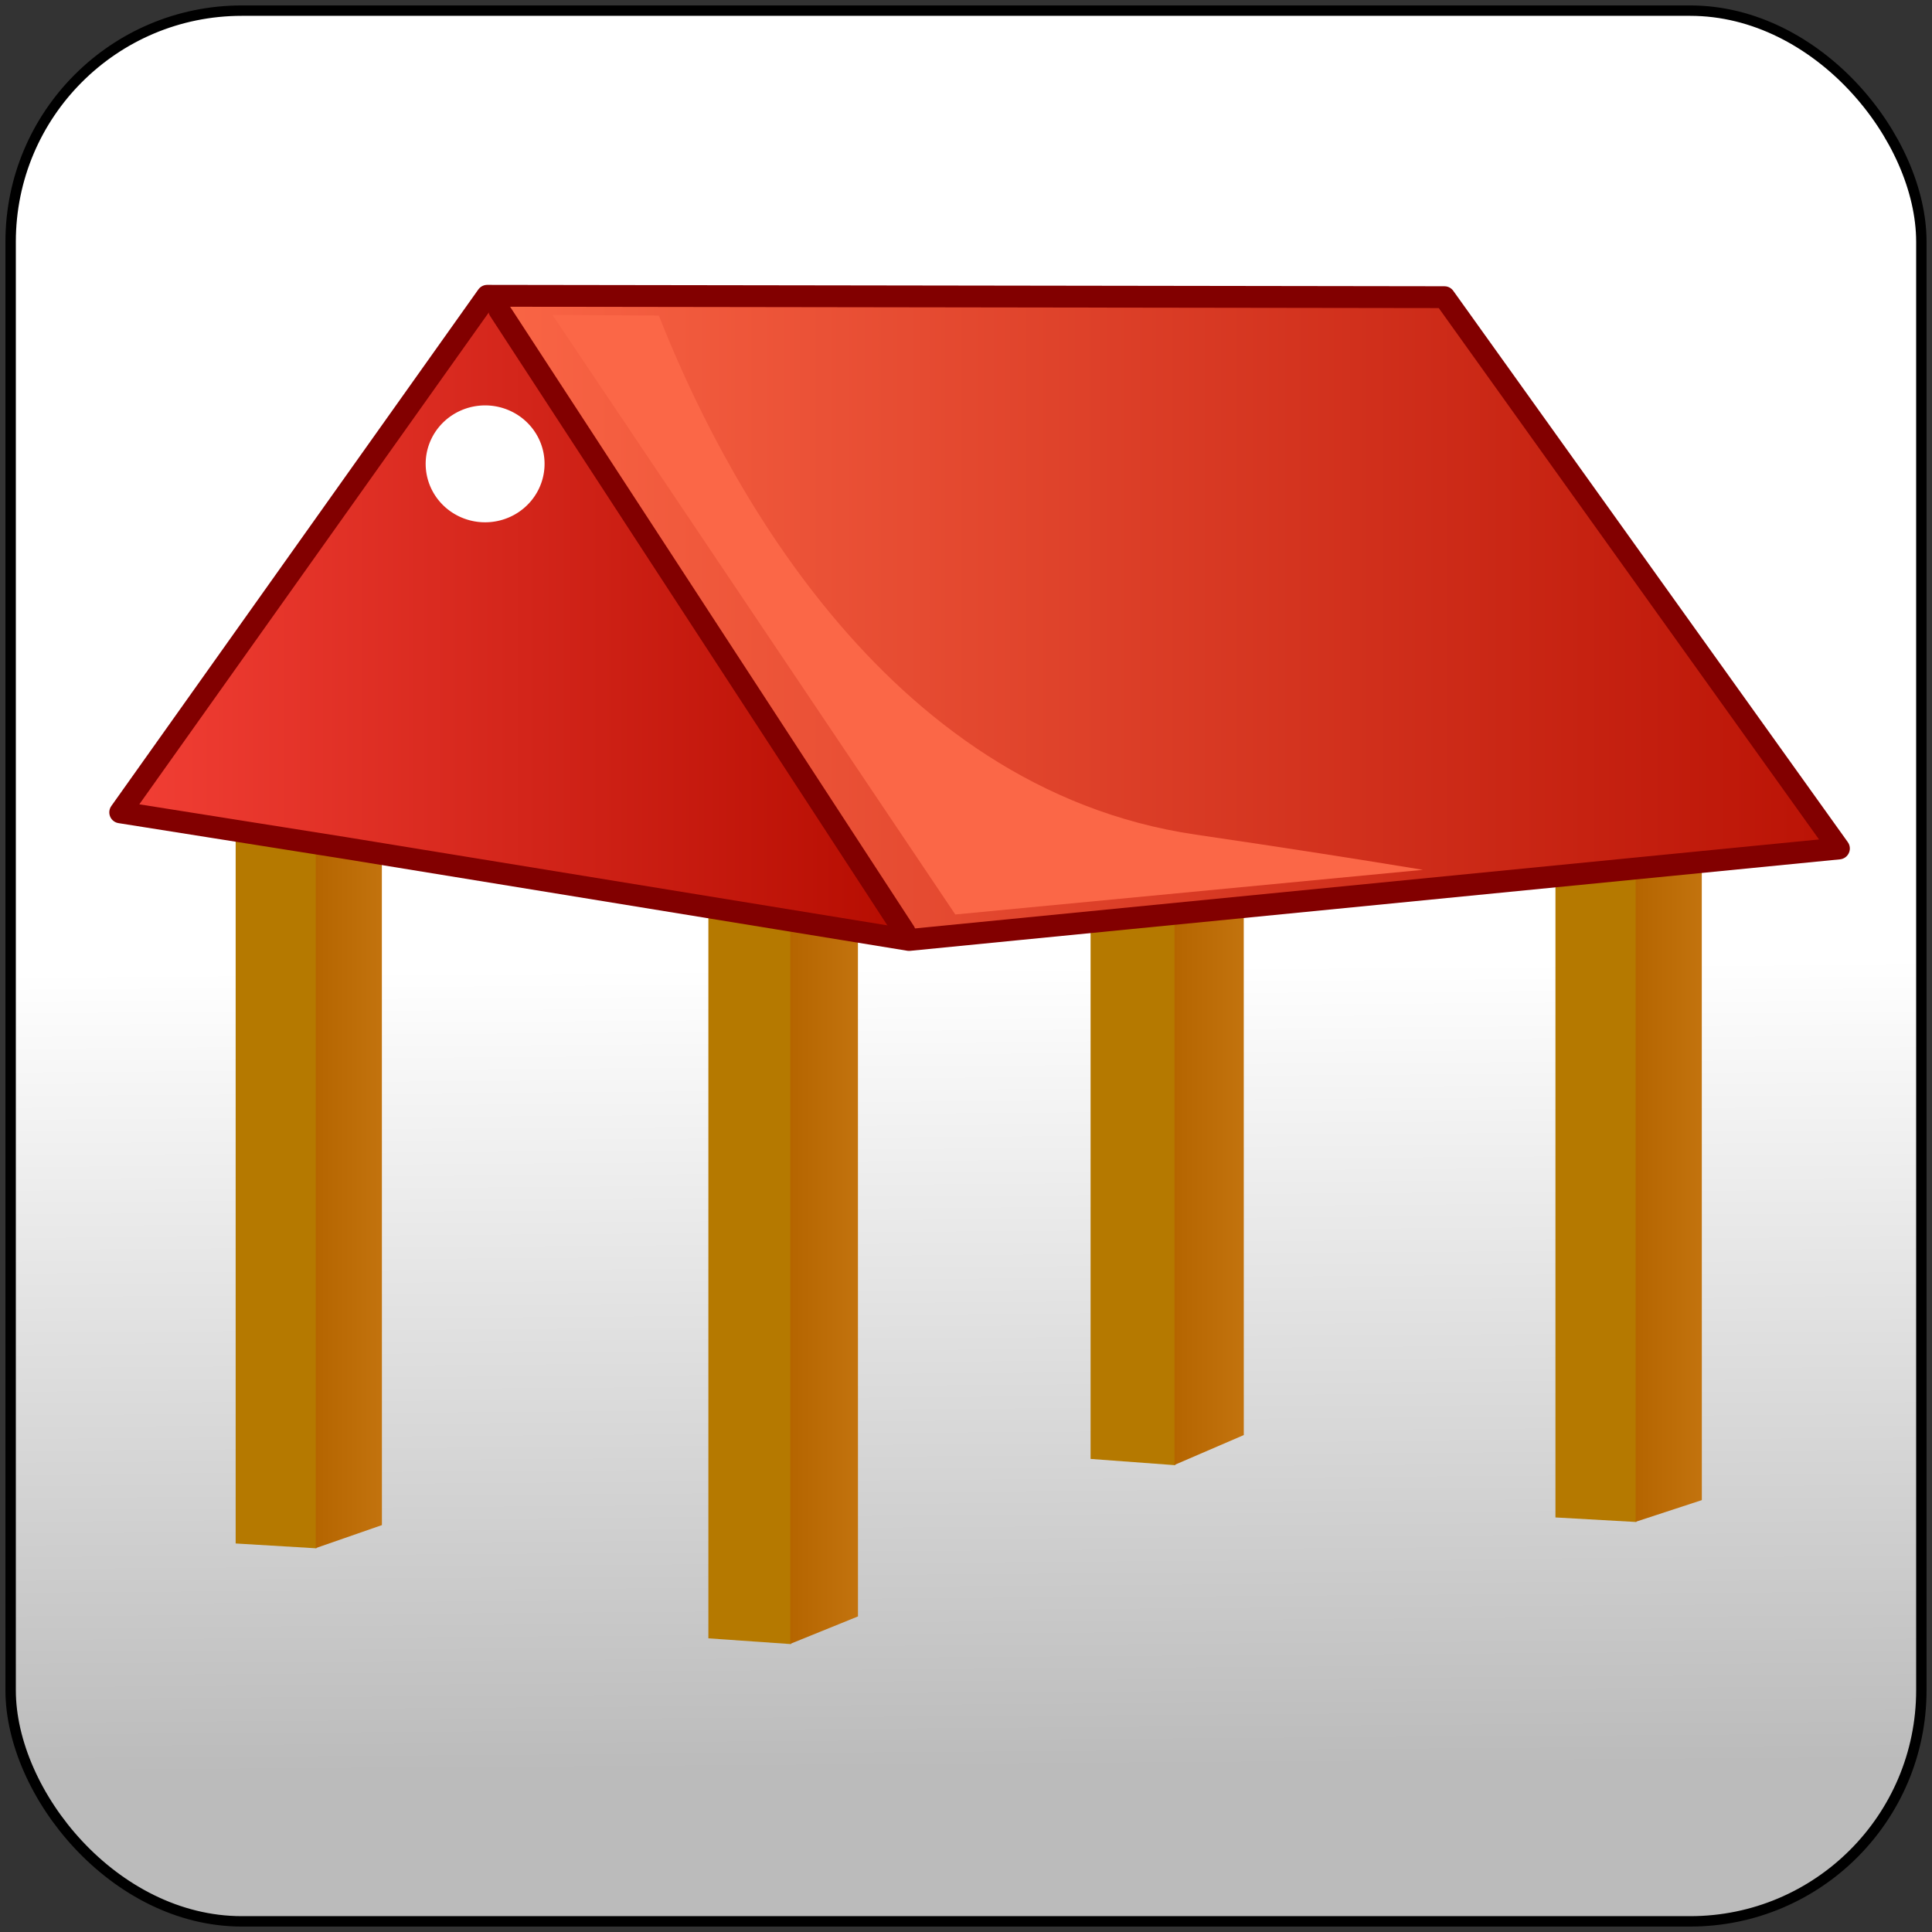 <?xml version="1.0" encoding="UTF-8" standalone="no"?>
<!-- Created with Sodipodi ("http://www.sodipodi.com/") -->
<svg
   xmlns:dc="http://purl.org/dc/elements/1.1/"
   xmlns:cc="http://web.resource.org/cc/"
   xmlns:rdf="http://www.w3.org/1999/02/22-rdf-syntax-ns#"
   xmlns:svg="http://www.w3.org/2000/svg"
   xmlns="http://www.w3.org/2000/svg"
   xmlns:xlink="http://www.w3.org/1999/xlink"
   xmlns:sodipodi="http://sodipodi.sourceforge.net/DTD/sodipodi-0.dtd"
   xmlns:inkscape="http://www.inkscape.org/namespaces/inkscape"
   width="60"
   height="60"
   viewBox="0 0 256 256"
   overflow="visible"
   enable-background="new 0 0 256 256"
   xml:space="preserve"
   id="svg153"
   sodipodi:version="0.32"
   sodipodi:docname="portico-win.svg"
   sodipodi:docbase="/home/michael/docs/portico"
   inkscape:version="0.45.1"
   inkscape:output_extension="org.inkscape.output.svg.inkscape"
   version="1.0"
   inkscape:export-filename="/Users/tim/Desktop/portico-48.png"
   inkscape:export-xdpi="72"
   inkscape:export-ydpi="72"><rect x="0" y="0" width="256" height="256" fill="#333333" stroke="none"/>
  <defs
   id="defs230"><linearGradient
   id="linearGradient3452"
   gradientUnits="userSpaceOnUse"
   x1="165.449"
   y1="76.793"
   x2="250.789"
   y2="76.793"
   gradientTransform="matrix(-0.978,0,0,1,255.974,0)">
      <stop
   offset="0"
   style="stop-color:#dd1507;stop-opacity:1;"
   id="stop3454" />
      <stop
   offset="1"
   style="stop-color:#6a0700;stop-opacity:1;"
   id="stop3456" />
    </linearGradient><linearGradient
   gradientTransform="matrix(-1,0,0,1,261.519,0)"
   y2="83.857"
   x2="201.916"
   y1="83.857"
   x1="22.969"
   gradientUnits="userSpaceOnUse"
   id="linearGradient3434">
      <stop
   id="stop3436"
   style="stop-color:#9c5906;stop-opacity:1;"
   offset="0" />
      <stop
   id="stop3438"
   style="stop-color:#eeb05f;stop-opacity:1;"
   offset="1" />
    </linearGradient><linearGradient
   id="linearGradient3398"
   gradientUnits="userSpaceOnUse"
   x1="22.969"
   y1="83.857"
   x2="201.916"
   y2="83.857"
   gradientTransform="matrix(-1,0,0,1,261.519,0)">
      <stop
   offset="0"
   style="stop-color:#b56500;stop-opacity:1;"
   id="stop3400" />
      <stop
   offset="1"
   style="stop-color:#fbad47;stop-opacity:1;"
   id="stop3402" />
    </linearGradient>
    
    
    <linearGradient
   gradientTransform="matrix(-1,0,0,1,261.519,0)"
   y2="145.151"
   x2="153.42"
   y1="145.151"
   x1="45.526"
   gradientUnits="userSpaceOnUse"
   id="XMLID_1_">
      <stop
   id="stop160"
   style="stop-color:#ffffff;stop-opacity:1;"
   offset="0" />
      <stop
   id="stop161"
   style="stop-color:#bbbbbb;stop-opacity:1;"
   offset="1" />
    </linearGradient>
    
    <linearGradient
   y2="107.243"
   x2="185.243"
   y1="166.743"
   x1="125.743"
   gradientUnits="userSpaceOnUse"
   id="XMLID_2_">
      <stop
   id="stop167"
   style="stop-color:#FFFFFF"
   offset="0" />
      <stop
   id="stop168"
   style="stop-color:#FF9900"
   offset="1" />
    </linearGradient>
    
    
    
    
    <linearGradient
   gradientTransform="matrix(-0.978,0,0,1,255.974,0)"
   y2="76.793"
   x2="250.789"
   y1="76.793"
   x1="165.449"
   gradientUnits="userSpaceOnUse"
   id="XMLID_3_">
      <stop
   id="stop177"
   style="stop-color:#B50C00"
   offset="0" />
      <stop
   id="stop178"
   style="stop-color:#FF1100"
   offset="1" />
    </linearGradient>
    
    
    <linearGradient
   y2="17.133"
   x2="72.761"
   y1="187.722"
   x1="72.761"
   gradientUnits="userSpaceOnUse"
   id="XMLID_4_">
      <stop
   id="stop185"
   style="stop-color:#F9E6B8"
   offset="0" />
      <stop
   id="stop186"
   style="stop-color:#FDB865"
   offset="1" />
    </linearGradient>
    
    
    
    
    
    
    
    
    
    
    
    <linearGradient
   gradientTransform="matrix(-1.091,0,0,1.065,277.096,-7.554)"
   y2="83.857"
   x2="201.916"
   y1="83.857"
   x1="22.969"
   gradientUnits="userSpaceOnUse"
   id="XMLID_7_">
      <stop
   id="stop216"
   style="stop-color:#B50C00"
   offset="0" />
      <stop
   id="stop217"
   style="stop-color:#FB6747"
   offset="1" />
    </linearGradient>
    
    
    
    
    
    
    
    
  <linearGradient
   inkscape:collect="always"
   xlink:href="#XMLID_3_"
   id="linearGradient3235"
   x1="33.337"
   y1="79.882"
   x2="200.02"
   y2="91.833"
   gradientUnits="userSpaceOnUse"
   gradientTransform="matrix(1.091,0,0,1.065,-8.316,-7.554)" /><linearGradient
   inkscape:collect="always"
   xlink:href="#XMLID_4_"
   id="linearGradient3376"
   x1="29.563"
   y1="162.604"
   x2="47.174"
   y2="162.604"
   gradientUnits="userSpaceOnUse" /><linearGradient
   inkscape:collect="always"
   xlink:href="#XMLID_4_"
   id="linearGradient3384"
   x1="29.563"
   y1="162.604"
   x2="47.174"
   y2="162.604"
   gradientUnits="userSpaceOnUse" /><linearGradient
   inkscape:collect="always"
   xlink:href="#linearGradient3398"
   id="linearGradient3396"
   x1="110.388"
   y1="178.319"
   x2="207.882"
   y2="172.973"
   gradientUnits="userSpaceOnUse"
   gradientTransform="matrix(1.462,0,0,1.212,-45.828,-41.332)" /><linearGradient
   inkscape:collect="always"
   xlink:href="#linearGradient3398"
   id="linearGradient3414"
   gradientUnits="userSpaceOnUse"
   gradientTransform="matrix(1.06,0,0,0.946,117.438,-15.321)"
   x1="110.388"
   y1="178.319"
   x2="207.882"
   y2="172.973" /><linearGradient
   inkscape:collect="always"
   xlink:href="#linearGradient3398"
   id="linearGradient3420"
   gradientUnits="userSpaceOnUse"
   gradientTransform="matrix(1.213,0,0,1.211,-104.68,-56.717)"
   x1="110.388"
   y1="178.319"
   x2="207.882"
   y2="172.973" /><linearGradient
   inkscape:collect="always"
   xlink:href="#linearGradient3434"
   id="linearGradient3432"
   gradientUnits="userSpaceOnUse"
   gradientTransform="matrix(1.06,0,0,0.946,49.988,-22.822)"
   x1="110.388"
   y1="178.319"
   x2="207.882"
   y2="172.973" /><linearGradient
   inkscape:collect="always"
   xlink:href="#XMLID_1_"
   id="linearGradient3197"
   x1="146.505"
   y1="128"
   x2="145.765"
   y2="234.542"
   gradientUnits="userSpaceOnUse" /><linearGradient
   spreadMethod="pad"
   gradientUnits="userSpaceOnUse"
   y2="83.899"
   x2="115.919"
   y1="83.899"
   x1="10.895"
   id="linearGradient14005"
   xlink:href="#linearGradient13999"
   inkscape:collect="always" /><linearGradient
   y2="102.631"
   x2="-17.112"
   y1="102.631"
   x1="-67.958"
   gradientTransform="matrix(0.818,0,0,1.005,-12.383,-0.863)"
   gradientUnits="userSpaceOnUse"
   id="linearGradient6228"
   xlink:href="#linearGradient3398"
   inkscape:collect="always" /><linearGradient
   y2="102.631"
   x2="-17.112"
   y1="102.631"
   x1="-67.958"
   gradientTransform="matrix(0.818,0,0,1.005,-12.383,-0.863)"
   gradientUnits="userSpaceOnUse"
   id="linearGradient6210"
   xlink:href="#linearGradient3398"
   inkscape:collect="always" /><linearGradient
   y2="102.631"
   x2="-17.112"
   y1="102.631"
   x1="-67.958"
   gradientTransform="matrix(0.818,0,0,1.005,-12.383,-0.863)"
   gradientUnits="userSpaceOnUse"
   id="linearGradient6202"
   xlink:href="#linearGradient3398"
   inkscape:collect="always" /><linearGradient
   y2="102.631"
   x2="-17.112"
   y1="102.631"
   x1="-67.958"
   gradientTransform="matrix(0.818,0,0,1.005,-12.383,-0.863)"
   gradientUnits="userSpaceOnUse"
   id="linearGradient6194"
   xlink:href="#linearGradient3398"
   inkscape:collect="always" /><linearGradient
   y2="172.973"
   x2="207.882"
   y1="178.319"
   x1="110.388"
   gradientTransform="matrix(1.213,0,0,1.211,-104.712,-56.803)"
   gradientUnits="userSpaceOnUse"
   id="linearGradient2218"
   xlink:href="#linearGradient3398"
   inkscape:collect="always" /><linearGradient
   gradientTransform="matrix(-1,0,0,1,261.519,0)"
   y2="83.857"
   x2="201.916"
   y1="83.857"
   x1="22.969"
   gradientUnits="userSpaceOnUse"
   id="linearGradient2367">
      <stop
   id="stop2369"
   style="stop-color:#b56500;stop-opacity:1;"
   offset="0" />
      <stop
   id="stop2371"
   style="stop-color:#fbad47;stop-opacity:1;"
   offset="1" />
    </linearGradient><linearGradient
   id="linearGradient13999"><stop
     style="stop-color:#f23f35;stop-opacity:1;"
     offset="0"
     id="stop14033" /><stop
     id="stop14003"
     offset="1"
     style="stop-color:#b50c00;stop-opacity:1;" /></linearGradient><linearGradient
   inkscape:collect="always"
   xlink:href="#XMLID_3_"
   id="linearGradient2439"
   gradientUnits="userSpaceOnUse"
   gradientTransform="matrix(-0.978,0,0,1,255.974,0)"
   x1="165.449"
   y1="76.793"
   x2="250.789"
   y2="76.793" /><linearGradient
   inkscape:collect="always"
   xlink:href="#XMLID_7_"
   id="linearGradient2441"
   gradientUnits="userSpaceOnUse"
   gradientTransform="matrix(-1.091,0,0,1.065,277.096,-7.554)"
   x1="22.969"
   y1="83.857"
   x2="201.916"
   y2="83.857" /></defs>
  <sodipodi:namedview
   id="base"
   inkscape:zoom="5.7663418"
   inkscape:cx="43.036549"
   inkscape:cy="23.976327"
   inkscape:window-width="1024"
   inkscape:window-height="693"
   inkscape:window-x="0"
   inkscape:window-y="25"
   inkscape:current-layer="svg153"
   showguides="true"
   inkscape:guide-bbox="true"
   width="55px"
   height="55px" />
  <rect
   style="opacity:1;fill:url(#linearGradient3197);fill-opacity:1.0;stroke:#000000;stroke-width:1.378;stroke-miterlimit:4;stroke-dasharray:none;stroke-dashoffset:0;stroke-opacity:1"
   id="rect2207"
   width="253.179"
   height="253.179"
   x="1.41"
   y="1.41"
   rx="30.627"
   ry="30.627" /><g
   id="Layer_2"
   style="stroke:#000000">
    <path
   d="M 256,256 L 0,256 L 0,0 L 256,0 L 256,256 z "
   id="path155"
   style="fill:none;stroke:none" />
  </g>
  <path
   style="opacity:0.8;fill:#ffffff;stroke:none"
   id="path228"
   d="" />
<g
   style="overflow:visible"
   id="g2379"
   transform="translate(5.187,-2.227)"><g
     id="Layer_1"
     style="stroke:#000000">
    
    
    <linearGradient
   gradientTransform="matrix(-1,0,0,1,261.519,0)"
   y2="145.151"
   x2="153.42"
   y1="145.151"
   x1="45.526"
   gradientUnits="userSpaceOnUse"
   id="linearGradient2382">
      <stop
   id="stop2384"
   style="stop-color:#F9E6B8"
   offset="0" />
      <stop
   id="stop2386"
   style="stop-color:#FEDBA4"
   offset="1" />
    </linearGradient>
    
    <linearGradient
   y2="107.243"
   x2="185.243"
   y1="166.743"
   x1="125.743"
   gradientUnits="userSpaceOnUse"
   id="linearGradient2388">
      <stop
   id="stop2390"
   style="stop-color:#FFFFFF"
   offset="0" />
      <stop
   id="stop2392"
   style="stop-color:#FF9900"
   offset="1" />
    </linearGradient>
    
    
    
    
    <linearGradient
   gradientTransform="matrix(-1,0,0,1,261.519,0)"
   y2="76.793"
   x2="250.789"
   y1="76.793"
   x1="165.449"
   gradientUnits="userSpaceOnUse"
   id="linearGradient2394">
      <stop
   id="stop2396"
   style="stop-color:#B50C00"
   offset="0" />
      <stop
   id="stop2398"
   style="stop-color:#FF1100"
   offset="1" />
    </linearGradient>
    <g
   transform="matrix(1.094,0,0,0.832,285.887,64.284)"
   id="g6204"><path
     style="fill:#b57900;fill-opacity:1;stroke:none;stroke-width:0.534;stroke-linecap:butt;stroke-linejoin:round;stroke-miterlimit:4;stroke-opacity:1"
     d="M -77.667,36.791 L -67.868,36.791 L -67.868,167.808 L -77.667,167.082 L -77.667,36.791 z "
     id="path6206"
     sodipodi:nodetypes="ccccc" /><path
     style="fill:url(#linearGradient6210);fill-opacity:1;stroke:none;stroke-width:0.534;stroke-linecap:butt;stroke-linejoin:round;stroke-miterlimit:4;stroke-opacity:1"
     d="M -67.958,36.815 L -59.945,36.815 L -59.937,164.321 L -67.958,167.777 L -67.958,36.815 z "
     id="path6208"
     sodipodi:nodetypes="ccccc" /></g><g
   transform="matrix(1.145,0,0,1.145,228.25,4.233)"
   id="g6222"><path
     style="fill:#b57900;fill-opacity:1;stroke:none;stroke-width:0.534;stroke-linecap:butt;stroke-linejoin:round;stroke-miterlimit:4;stroke-opacity:1"
     d="M -77.667,36.791 L -67.868,36.791 L -67.868,167.808 L -77.667,167.082 L -77.667,36.791 z "
     id="path6224"
     sodipodi:nodetypes="ccccc" /><path
     style="fill:url(#linearGradient6228);fill-opacity:1;stroke:none;stroke-width:0.534;stroke-linecap:butt;stroke-linejoin:round;stroke-miterlimit:4;stroke-opacity:1"
     d="M -67.958,36.815 L -59.945,36.815 L -59.937,164.321 L -67.958,167.777 L -67.958,36.815 z "
     id="path6226"
     sodipodi:nodetypes="ccccc" /></g><g
   transform="matrix(1.118,0,0,1.052,175.509,43.545)"
   id="g6190"><path
     style="fill:#b57900;fill-opacity:1;stroke:none;stroke-width:0.534;stroke-linecap:butt;stroke-linejoin:round;stroke-miterlimit:4;stroke-opacity:1"
     d="M -77.667,36.791 L -67.868,36.791 L -67.868,167.808 L -77.667,167.082 L -77.667,36.791 z "
     id="rect2296"
     sodipodi:nodetypes="ccccc" /><path
     style="fill:url(#linearGradient6194);fill-opacity:1;stroke:none;stroke-width:0.534;stroke-linecap:butt;stroke-linejoin:round;stroke-miterlimit:4;stroke-opacity:1"
     d="M -67.958,36.815 L -59.945,36.815 L -59.937,164.321 L -67.958,167.777 L -67.958,36.815 z "
     id="rect2300"
     sodipodi:nodetypes="ccccc" /></g><path
   id="path182"
   d="M 59.604,41.055 L 10.731,110.452 L 44.942,112.531 L 96.07,48.536 L 59.604,41.055 z "
   style="fill:url(#linearGradient2439);stroke:none" />
    <path
   id="path183"
   d="M 21.333,108 L 40,108 L 76.667,55.333 L 64,47.333 L 21.333,108 z "
   style="opacity:0.8;fill:#b50c00;stroke:none" />
    <linearGradient
   y2="17.133"
   x2="72.761"
   y1="187.722"
   x1="72.761"
   gradientUnits="userSpaceOnUse"
   id="linearGradient2411">
      <stop
   id="stop2413"
   style="stop-color:#F9E6B8"
   offset="0" />
      <stop
   id="stop2415"
   style="stop-color:#FDB865"
   offset="1" />
    </linearGradient>
    
    
    
    
    
    
    
    
    
    
    
    <linearGradient
   gradientTransform="matrix(-1,0,0,1,261.519,0)"
   y2="83.857"
   x2="201.916"
   y1="83.857"
   x1="22.969"
   gradientUnits="userSpaceOnUse"
   id="linearGradient2417">
      <stop
   id="stop2419"
   style="stop-color:#B50C00"
   offset="0" />
      <stop
   id="stop2421"
   style="stop-color:#FB6747"
   offset="1" />
    </linearGradient>
    <path
   id="path221"
   d="M 185.919,41.886 L 59.604,41.055 L 115.62,126.659 L 238.552,114.607 L 185.919,41.886 z "
   style="fill:url(#linearGradient2441);stroke:none" />
    
    
    
    <path
   id="path225"
   d="M 37.423,186.499 L 37.423,151.647 C 38.623,164.206 40.242,176.782 42.419,188.554 L 37.423,186.499 z "
   style="opacity:0.6;fill:#ffffff;stroke:none" />
    
    <path
   id="path227"
   d="M 121.394,123.4 L 183.36,117.484 C 174.991,116.103 165.049,114.548 153.265,112.821 C 111.47,106.698 90.024,64.174 82.115,44.041 L 68.009,43.951 L 121.394,123.4 z "
   style="fill:#fb6747;stroke:none" />
    <path
   id="path2426"
   style="opacity:0.8;fill:#ffffff;stroke:none" />
  <g
   transform="matrix(1.093,0,0,0.882,110.93,59.38)"
   id="g6196"><path
     style="fill:#b57900;fill-opacity:1;stroke:none;stroke-width:0.534;stroke-linecap:butt;stroke-linejoin:round;stroke-miterlimit:4;stroke-opacity:1"
     d="M -77.667,36.791 L -67.868,36.791 L -67.868,167.808 L -77.667,167.082 L -77.667,36.791 z "
     id="path6198"
     sodipodi:nodetypes="ccccc" /><path
     style="fill:url(#linearGradient6202);fill-opacity:1;stroke:none;stroke-width:0.534;stroke-linecap:butt;stroke-linejoin:round;stroke-miterlimit:4;stroke-opacity:1"
     d="M -67.958,36.815 L -59.945,36.815 L -59.937,164.321 L -67.958,167.777 L -67.958,36.815 z "
     id="path6200"
     sodipodi:nodetypes="ccccc" /></g><path
   sodipodi:nodetypes="cccc"
   id="rect6230"
   d="M 59.505,41.196 L 115.919,126.603 L 10.895,110.281 L 59.505,41.196 z "
   style="opacity:1;fill:url(#linearGradient14005);fill-opacity:1;stroke:none;stroke-width:0.534;stroke-linecap:butt;stroke-linejoin:round;stroke-miterlimit:4;stroke-opacity:1" /><path
   sodipodi:nodetypes="cccccccc"
   id="rect8171"
   d="M 59.374,41.421 L 186.202,41.603 L 238.479,114.654 L 115.265,126.778 L 40.452,114.579 L 32.436,113.308 L 10.742,109.867 L 59.374,41.421 z "
   style="fill:none;fill-opacity:1;stroke:#820000;stroke-width:2.894;stroke-linecap:butt;stroke-linejoin:round;stroke-miterlimit:4;stroke-opacity:1" /><path
   sodipodi:nodetypes="ccc"
   id="rect9145"
   d="M 60.972,43.324 L 114.685,125.709 L 60.972,43.324 z "
   style="fill:none;fill-opacity:1;stroke:#820000;stroke-width:2.893;stroke-linecap:butt;stroke-linejoin:round;stroke-miterlimit:4;stroke-dasharray:none;stroke-opacity:1" /></g><g
     id="g2434"
     style="stroke:#000000">
    <path
   id="path2436"
   d="M 256,256 L 0,256 L 0,0 L 256,0 L 256,256 z "
   style="fill:none;stroke:none" />
  </g><path
     transform="matrix(1.52,-9.3145542e-2,9.8131579e-2,1.549,86.262,88.231)"
     sodipodi:open="true"
     sodipodi:end="6.2507712"
     sodipodi:start="0"
     d="M -11.614,-16.832 A 5.172,4.99 0 1 1 -11.616,-16.993"
     sodipodi:ry="4.9902678"
     sodipodi:rx="5.1717324"
     sodipodi:cy="-16.83156"
     sodipodi:cx="-16.785446"
     id="path12059"
     style="opacity:1;fill:#ffffff;fill-opacity:1;stroke:none;stroke-width:0.678;stroke-linecap:butt;stroke-linejoin:round;stroke-miterlimit:4;stroke-dasharray:none;stroke-opacity:1"
     sodipodi:type="arc" /></g></svg>
